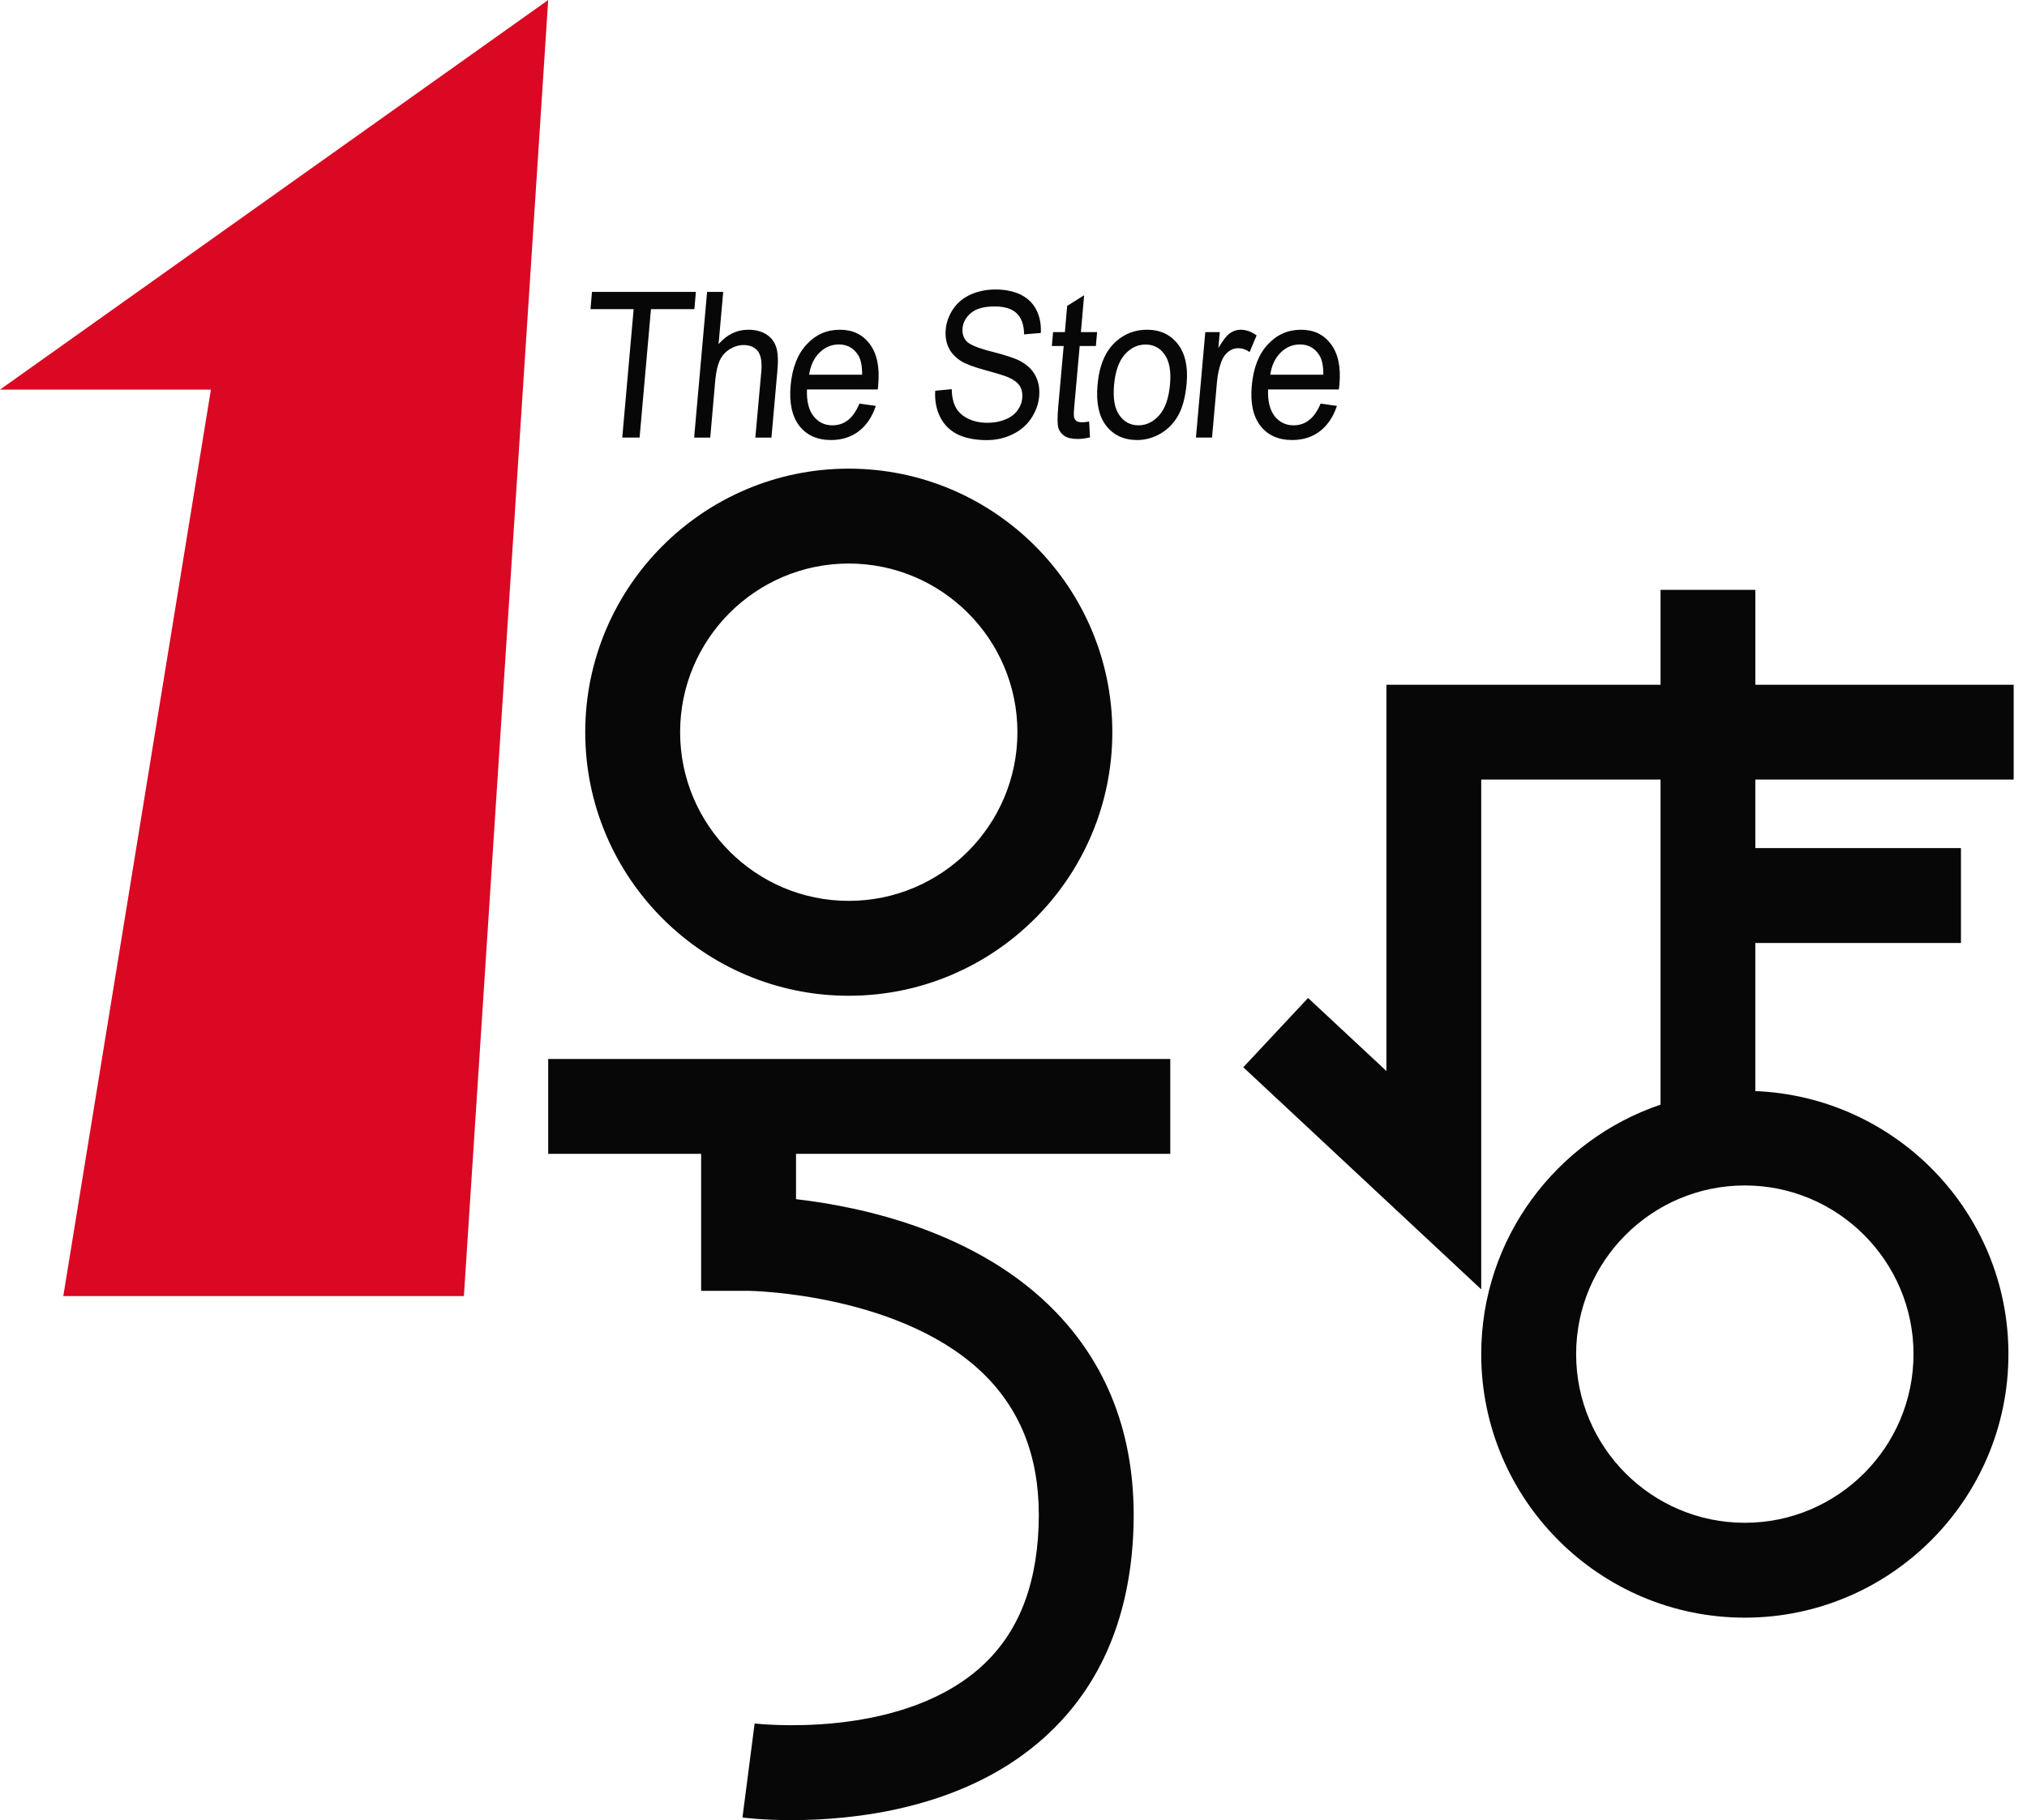 <?xml version="1.0" encoding="utf-8"?>
<!-- Generator: Adobe Illustrator 17.0.0, SVG Export Plug-In . SVG Version: 6.00 Build 0)  -->
<!DOCTYPE svg PUBLIC "-//W3C//DTD SVG 1.1//EN" "http://www.w3.org/Graphics/SVG/1.1/DTD/svg11.dtd">
<svg version="1.1" id="图层_1" xmlns="http://www.w3.org/2000/svg" xmlns:xlink="http://www.w3.org/1999/xlink" x="0px" y="0px"
	 width="441.783px" height="396.747px" viewBox="0 0 441.783 396.747" enable-background="new 0 0 441.783 396.747"
	 xml:space="preserve">
<path fill="#DA0823" d="M0,84.927L119.48,0l-18.374,282.518H13.795L45.966,84.927H0z"/>
<path fill="#070707" d="M184.98,217.054c31.693,0,57.451-25.776,57.451-57.448c0-31.673-25.758-57.452-57.451-57.452
	c-31.674,0-57.428,25.779-57.428,57.452C127.553,191.277,153.307,217.054,184.98,217.054z M184.98,122.838
	c20.283,0,36.765,16.485,36.765,36.767c0,20.261-16.481,36.767-36.765,36.767c-20.264,0-36.749-16.506-36.749-36.767
	C148.232,139.323,164.717,122.838,184.98,122.838z M119.48,251.513h33.332v29.859h10.342c0.324,0,34.286,0.533,52.107,19.001
	c7.954,8.283,11.601,18.855,11.103,32.324c-0.534,13.892-4.903,24.157-13.355,31.347c-17.916,15.225-48.272,11.66-48.538,11.64
	l-2.651,20.492c0.514,0.077,4.596,0.571,10.741,0.571c13.434,0,36.636-2.383,53.729-16.867
	c13.01-11.004,19.994-26.631,20.738-46.417c0.705-19.1-4.961-35.069-16.886-47.436c-17.02-17.667-42.513-23.011-56.649-24.634
	v-9.881h81.568V230.83H119.48V251.513z M438.877,169.927v-20.663h-56.303V128.58h-20.665v20.684h-59.738v84.197l-17.077-15.928
	l-14.119,15.106l51.857,48.408v-111.12h39.077v70.863c-22.686,7.689-39.077,29.139-39.077,54.375
	c0,31.675,25.779,57.449,57.45,57.449s57.454-25.774,57.454-57.449c0-30.906-24.538-56.094-55.162-57.332v-32.285h44.816v-20.684
	h-44.816v-14.938h56.303L438.877,169.927L438.877,169.927z M417.047,295.165c0,20.284-16.499,36.77-36.765,36.77
	c-20.28,0-36.766-16.485-36.766-36.77c0-20.262,16.485-36.762,36.766-36.762C400.548,258.403,417.047,274.903,417.047,295.165z
	 M135.621,95.384l2.48-27.994h-9.406l0.324-3.757h22.648l-0.324,3.757h-9.465l-2.481,27.994H135.621z M151.287,95.384l2.822-31.751
	h3.514l-1.014,11.39c1.814-2.098,3.969-3.148,6.469-3.148c1.547,0,2.845,0.324,3.912,0.993c1.066,0.669,1.793,1.603,2.173,2.784
	c0.386,1.184,0.477,2.9,0.267,5.17l-1.294,14.562h-3.511l1.316-14.562c0.15-1.965-0.095-3.376-0.762-4.271
	c-0.688-0.877-1.739-1.338-3.113-1.338c-1.048,0-2.06,0.307-3.013,0.896c-0.974,0.611-1.701,1.435-2.177,2.443
	c-0.476,1.033-0.8,2.443-0.973,4.256l-1.105,12.576H151.287z M187.311,87.979l3.566,0.494c-0.762,2.35-1.985,4.181-3.644,5.479
	c-1.68,1.296-3.702,1.965-6.106,1.965c-3.033,0-5.32-1.051-6.929-3.11c-1.579-2.08-2.21-4.982-1.887-8.722
	c0.343-3.874,1.509-6.885,3.495-9.003c1.982-2.156,4.406-3.207,7.266-3.207c2.768,0,4.943,1.031,6.508,3.129
	c1.562,2.102,2.174,5.038,1.832,8.833c-0.02,0.231-0.059,0.594-0.096,1.052H175.88c-0.093,2.517,0.362,4.465,1.411,5.8
	c1.032,1.335,2.403,2.022,4.143,2.022c1.277,0,2.421-0.379,3.393-1.145C185.799,90.822,186.623,89.617,187.311,87.979z
	 M176.354,81.681H187.9c0.019-1.945-0.285-3.394-0.916-4.351c-0.989-1.507-2.383-2.249-4.158-2.249c-1.604,0-3.016,0.592-4.219,1.79
	C177.406,78.056,176.642,79.658,176.354,81.681z M203.832,85.172l3.607-0.343c0.018,1.585,0.305,2.902,0.838,3.912
	c0.518,1.013,1.412,1.851,2.634,2.481c1.259,0.63,2.691,0.935,4.312,0.935c1.451,0,2.746-0.248,3.893-0.723
	c1.144-0.461,2.021-1.129,2.629-1.949c0.611-0.841,0.975-1.738,1.053-2.729c0.097-0.991-0.095-1.868-0.534-2.611
	c-0.456-0.726-1.277-1.358-2.424-1.87c-0.724-0.324-2.383-0.843-4.941-1.547c-2.557-0.687-4.349-1.355-5.34-1.965
	c-1.301-0.801-2.234-1.794-2.788-2.959c-0.573-1.18-0.781-2.498-0.649-3.967c0.136-1.602,0.686-3.092,1.623-4.486
	c0.934-1.391,2.232-2.44,3.873-3.184c1.641-0.706,3.414-1.067,5.344-1.067c2.117,0,3.951,0.381,5.496,1.122
	c1.544,0.766,2.689,1.892,3.432,3.361c0.744,1.467,1.052,3.146,0.955,4.998l-3.645,0.305c-0.019-2.021-0.552-3.53-1.583-4.562
	c-1.029-1.01-2.633-1.524-4.828-1.524c-2.29,0-4.008,0.458-5.133,1.396c-1.125,0.934-1.758,2.059-1.871,3.356
	c-0.094,1.143,0.193,2.099,0.861,2.823c0.67,0.745,2.499,1.508,5.514,2.271c2.996,0.761,5.039,1.448,6.125,2.02
	c1.605,0.843,2.727,1.93,3.398,3.244c0.683,1.3,0.951,2.807,0.801,4.505c-0.153,1.696-0.748,3.28-1.736,4.786
	c-0.994,1.492-2.366,2.654-4.064,3.475c-1.716,0.84-3.568,1.259-5.611,1.259c-2.594,0-4.711-0.438-6.393-1.259
	c-1.659-0.839-2.938-2.1-3.776-3.777C204.062,89.219,203.701,87.31,203.832,85.172z M237.375,91.891l0.193,3.451
	c-1.014,0.23-1.911,0.345-2.69,0.345c-1.259,0-2.235-0.228-2.902-0.668c-0.649-0.456-1.088-1.03-1.316-1.775
	c-0.21-0.724-0.23-2.251-0.018-4.599l1.184-13.221h-2.577l0.267-3.034h2.576l0.495-5.705l3.7-2.326l-0.706,8.031h3.531l-0.268,3.034
	h-3.527l-1.206,13.45c-0.095,1.105-0.095,1.813,0,2.139c0.077,0.322,0.269,0.572,0.533,0.763c0.249,0.188,0.652,0.269,1.167,0.269
	C236.211,92.044,236.725,92.005,237.375,91.891z M239.207,83.874c0.382-4.252,1.718-7.401,4.046-9.461
	c1.923-1.7,4.177-2.539,6.734-2.539c2.843,0,5.075,1.031,6.696,3.092c1.621,2.079,2.271,4.941,1.947,8.606
	c-0.269,2.938-0.877,5.264-1.834,6.962c-0.934,1.697-2.233,3.016-3.836,3.968c-1.598,0.936-3.314,1.414-5.111,1.414
	c-2.899,0-5.152-1.051-6.752-3.11C239.492,90.743,238.865,87.769,239.207,83.874z M242.814,83.874
	c-0.27,2.961,0.112,5.154,1.145,6.624c1.027,1.466,2.42,2.212,4.176,2.212c1.736,0,3.243-0.746,4.544-2.232
	c1.278-1.449,2.061-3.702,2.326-6.718c0.247-2.841-0.133-4.997-1.165-6.466c-1.029-1.471-2.424-2.194-4.141-2.194
	c-1.75,0-3.281,0.724-4.559,2.175C243.845,78.743,243.08,80.937,242.814,83.874z M260.653,95.384l2.04-22.994h3.168l-0.323,3.492
	c0.952-1.642,1.794-2.727,2.517-3.243c0.727-0.516,1.51-0.765,2.328-0.765c1.182,0,2.348,0.4,3.492,1.242l-1.527,3.627
	c-0.8-0.575-1.639-0.844-2.499-0.844c-0.765,0-1.487,0.248-2.138,0.764c-0.648,0.518-1.164,1.221-1.506,2.139
	c-0.497,1.37-0.838,2.899-0.973,4.54l-1.07,12.042L260.653,95.384L260.653,95.384z M287.825,87.979l3.561,0.494
	c-0.778,2.35-2.001,4.181-3.659,5.479c-1.66,1.296-3.701,1.965-6.107,1.965c-3.016,0-5.321-1.051-6.925-3.11
	c-1.586-2.08-2.215-4.982-1.87-8.722c0.344-3.874,1.505-6.885,3.491-9.003c1.986-2.156,4.389-3.207,7.251-3.207
	c2.784,0,4.939,1.031,6.506,3.129c1.587,2.102,2.198,5.038,1.849,8.833c-0.014,0.231-0.055,0.594-0.114,1.052h-15.433
	c-0.097,2.517,0.385,4.465,1.413,5.8c1.051,1.335,2.422,2.022,4.156,2.022c1.281,0,2.406-0.379,3.379-1.145
	C286.296,90.822,287.137,89.617,287.825,87.979z M276.853,81.681h11.559c0.02-1.945-0.284-3.394-0.932-4.351
	c-0.991-1.507-2.387-2.249-4.161-2.249c-1.602,0-3.015,0.592-4.216,1.79C277.9,78.056,277.156,79.658,276.853,81.681z"/>
</svg>
